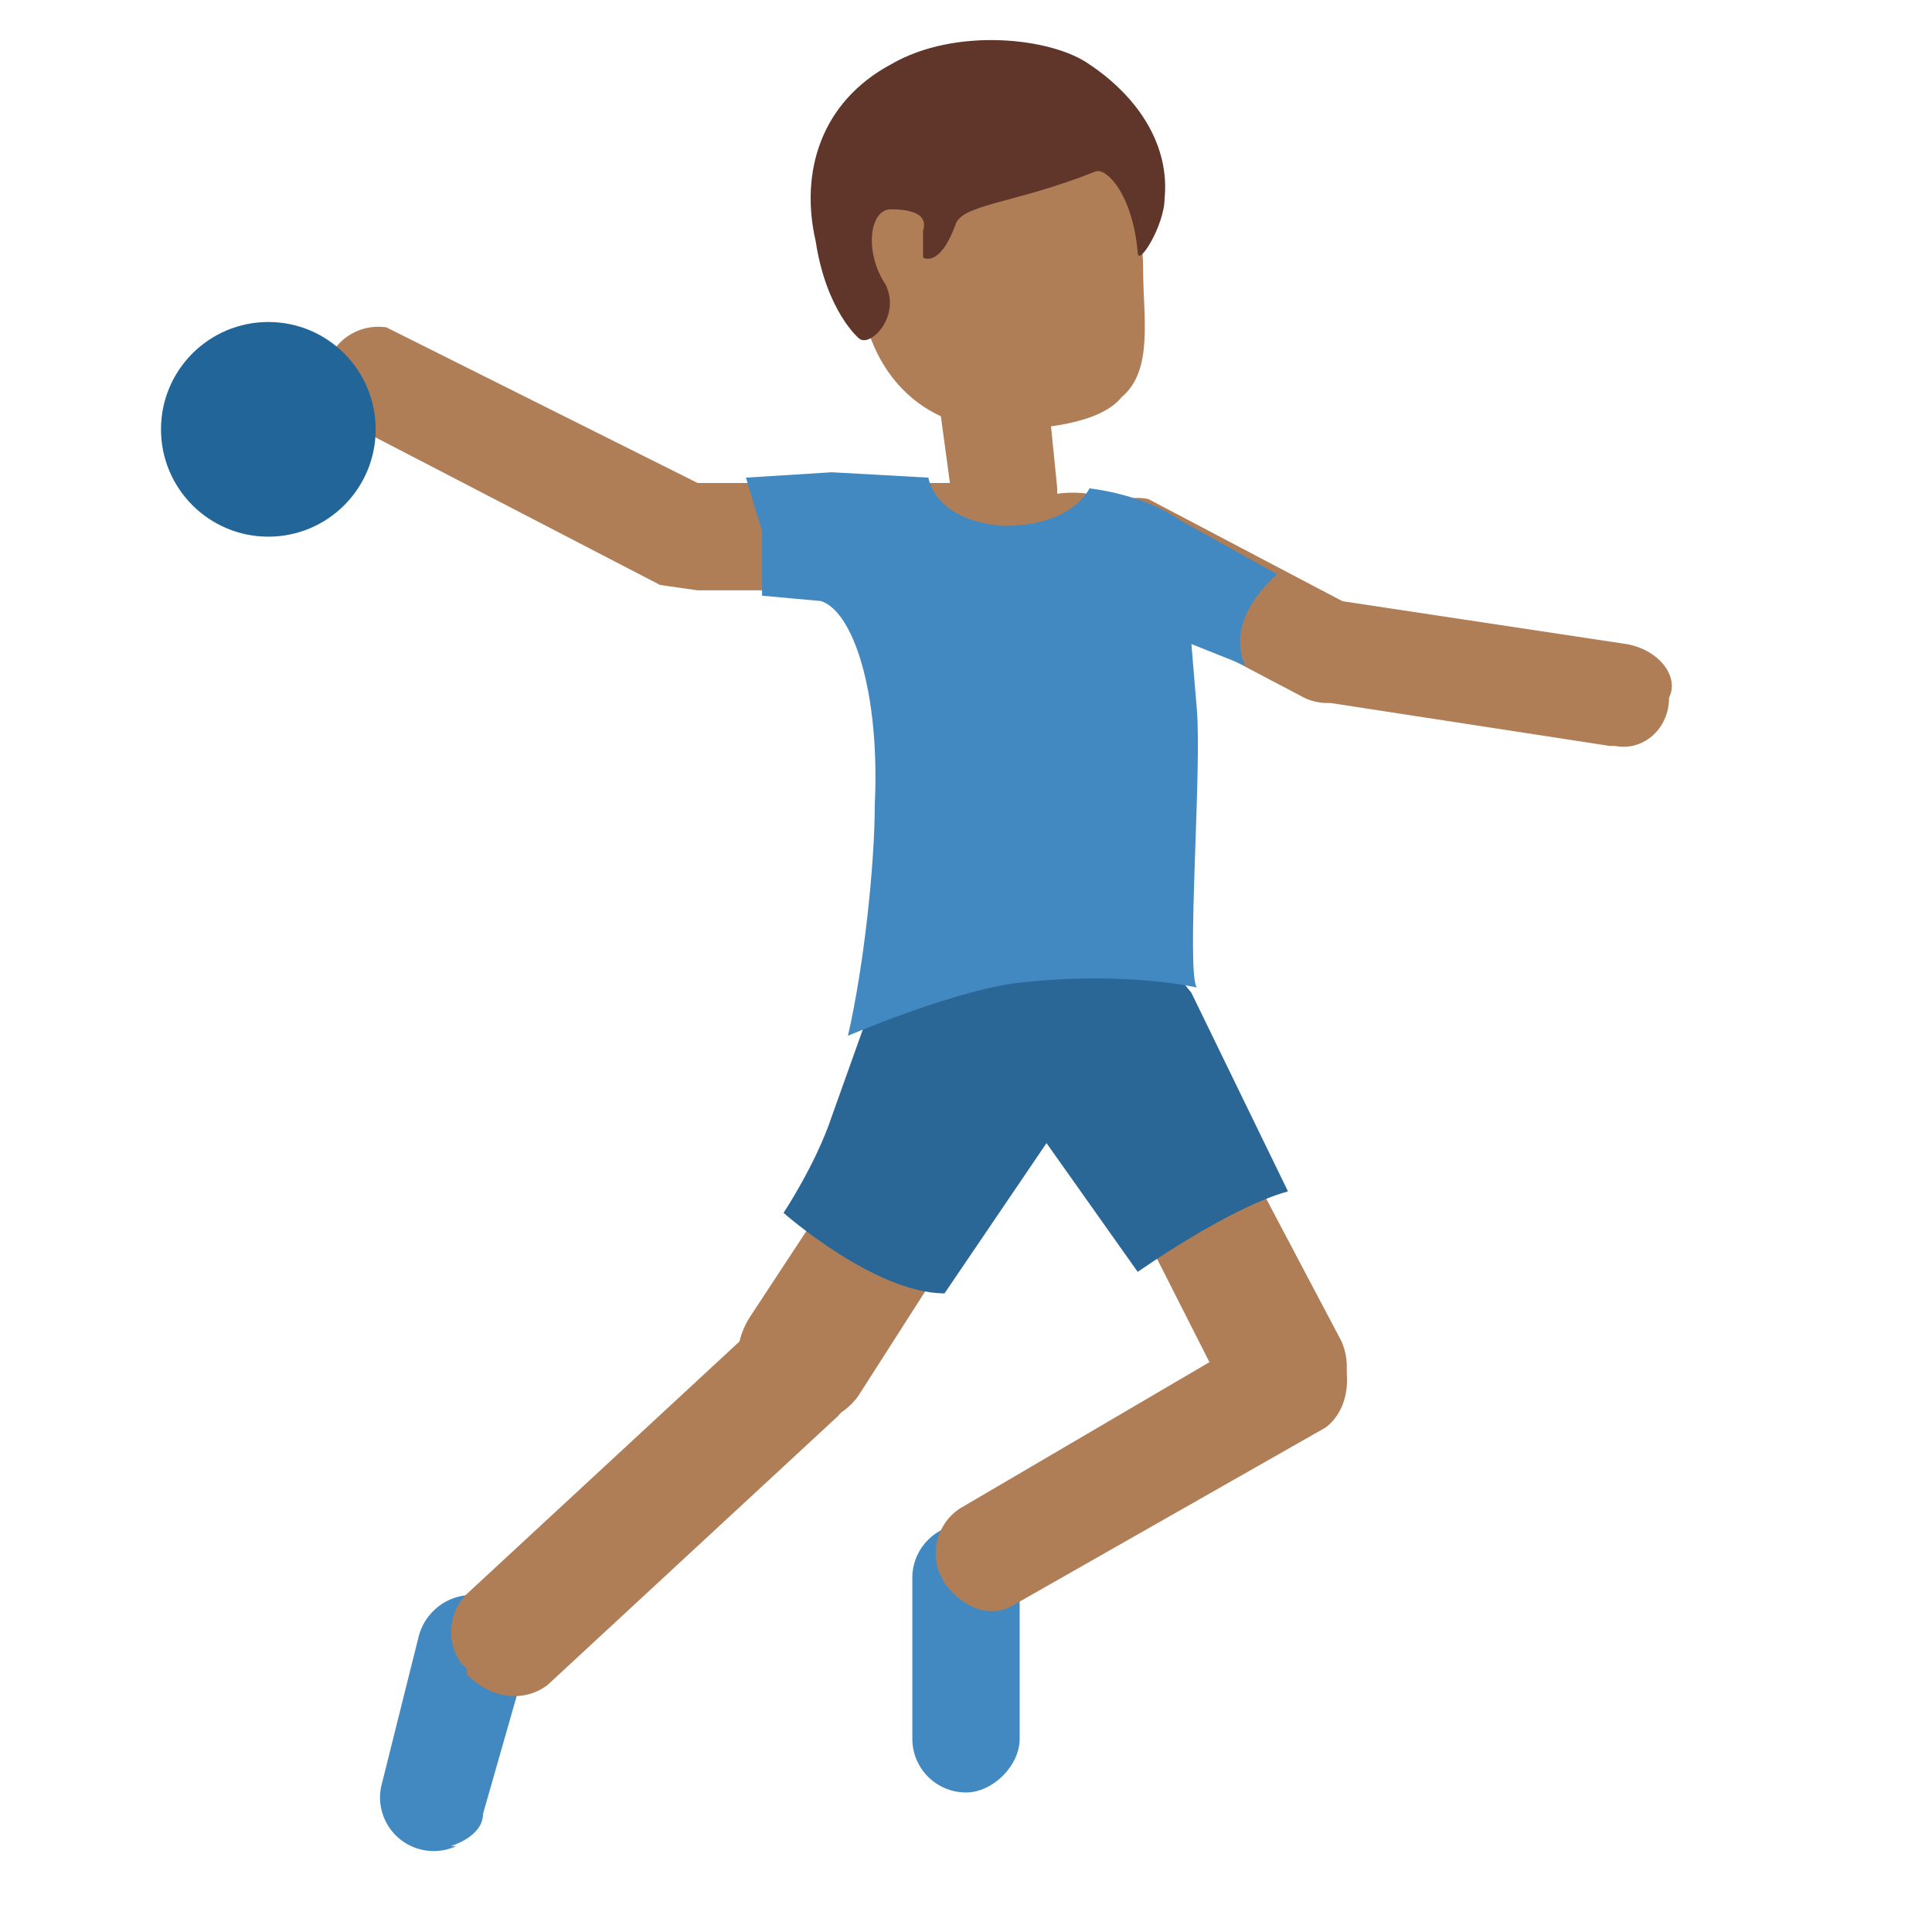 <svg xmlns="http://www.w3.org/2000/svg" viewBox="0 0 36 36"><path fill="#AF7E57" d="M21.3 5c0-1.7-1.2-3-2.7-3C17.2 2 16 3.3 16 5s1 3 2.7 3c.7 0 1.8-.1 2.2-.6.6-.5.4-1.5.4-2.4z"/><path fill="#4289C1" d="M18 33.4a1 1 0 0 1-1-1v-3a1 1 0 1 1 2 0v3c0 .5-.5 1-1 1zm-9.5 1a1 1 0 0 1-1.4-1.1l.7-2.8a1 1 0 0 1 2 .5L9 33.8c0 .3-.3.5-.6.6z"/><path fill="#AF7E57" d="M19.7 9.1l-.4-4c0-.5-.6-.9-1.1-.8a1 1 0 0 0-1 1l.5 3.7H13L7.2 6.1a1 1 0 1 0-.3 2l5.4 2.8.7.1h2.7l.3 1 3 8c2.2 0 2.6-4.7 2.6-7.2 0-.6.3-.8.2-1.1 1.2-.2 1.4.3 1.9.5 0 0-1.8-3.3-4-3z"/><path fill="#AF7E57" d="M14.2 26.1c-.5-.4-.6-1-.2-1.6l4.8-7.3a1.2 1.2 0 1 1 2 1.3L16 26a1.2 1.2 0 0 1-1.8.2z"/><path fill="#AF7E57" d="M8.6 31a1 1 0 0 1 .1-1.3l5.4-5c.4-.4 1.1-.3 1.5.1.4.5.4 1.2 0 1.6l-5.4 5c-.4.3-1 .3-1.5-.2v-.1zm8.9-1.7a1 1 0 0 1 .4-1.2l5.8-3.4c.4-.2 1 0 1.3.5.2.5.1 1.1-.3 1.4l-5.8 3.3c-.5.3-1 0-1.3-.4l-.1-.2z"/><path fill="#AF7E57" d="M24.3 26.6c-.5.2-1.1 0-1.4-.5l-3.7-7.3a1.2 1.2 0 1 1 2-1L25 25a1.2 1.2 0 0 1-.7 1.6zm0-13.6l-3.8-2a1 1 0 0 1 .9-1.7l3.8 2c.4.3.6.9.4 1.3a1 1 0 0 1-1.3.4z"/><path fill="#AF7E57" d="M30 13.9l-5.2-.8a1 1 0 0 1-.8-1c0-.6.5-1 1-.9l5.3.8c.6.1 1 .6.8 1 0 .6-.5 1-1 .9z"/><path fill="#2A6797" d="M16.5 18l-1 2.8c-.3.9-.9 1.8-.9 1.8s1.7 1.5 3 1.5l1.9-2.8 1.7 2.4s1.7-1.2 2.8-1.5l-1.8-3.7L21 17l-4.5 1z"/><path fill="#4289C1" d="M15.5 8.8l1.8.1s.1.8 1.4.9c1.3 0 1.6-.7 1.6-.7s1 .1 1.7.6l1.8 1s-1 .8-.6 1.7l-1-.4.1 1.2c.1 1.1-.2 4.9 0 5.2 0 0-1.3-.3-3.2-.1-1.2.1-3.3 1-3.3 1 .3-1.3.5-3.2.5-4.3.1-2.1-.4-3.6-1-3.8l-1.1-.1V9.9l-.3-1 1.6-.1z"/><circle fill="#269" cx="5" cy="8" r="2"/><path fill="#60352A" d="M20.3 1.2c-.7-.5-2.5-.7-3.7 0-1.3.7-1.7 2-1.4 3.3.2 1.3.8 1.8.8 1.8.2.2.8-.4.5-1-.4-.6-.3-1.4.1-1.4s.7.1.6.4v.5s.3.2.6-.6c.1-.4 1.1-.4 2.6-1 .2-.1.7.4.8 1.5 0 .3.5-.5.5-1 .1-1-.5-1.9-1.4-2.5z"/></svg>